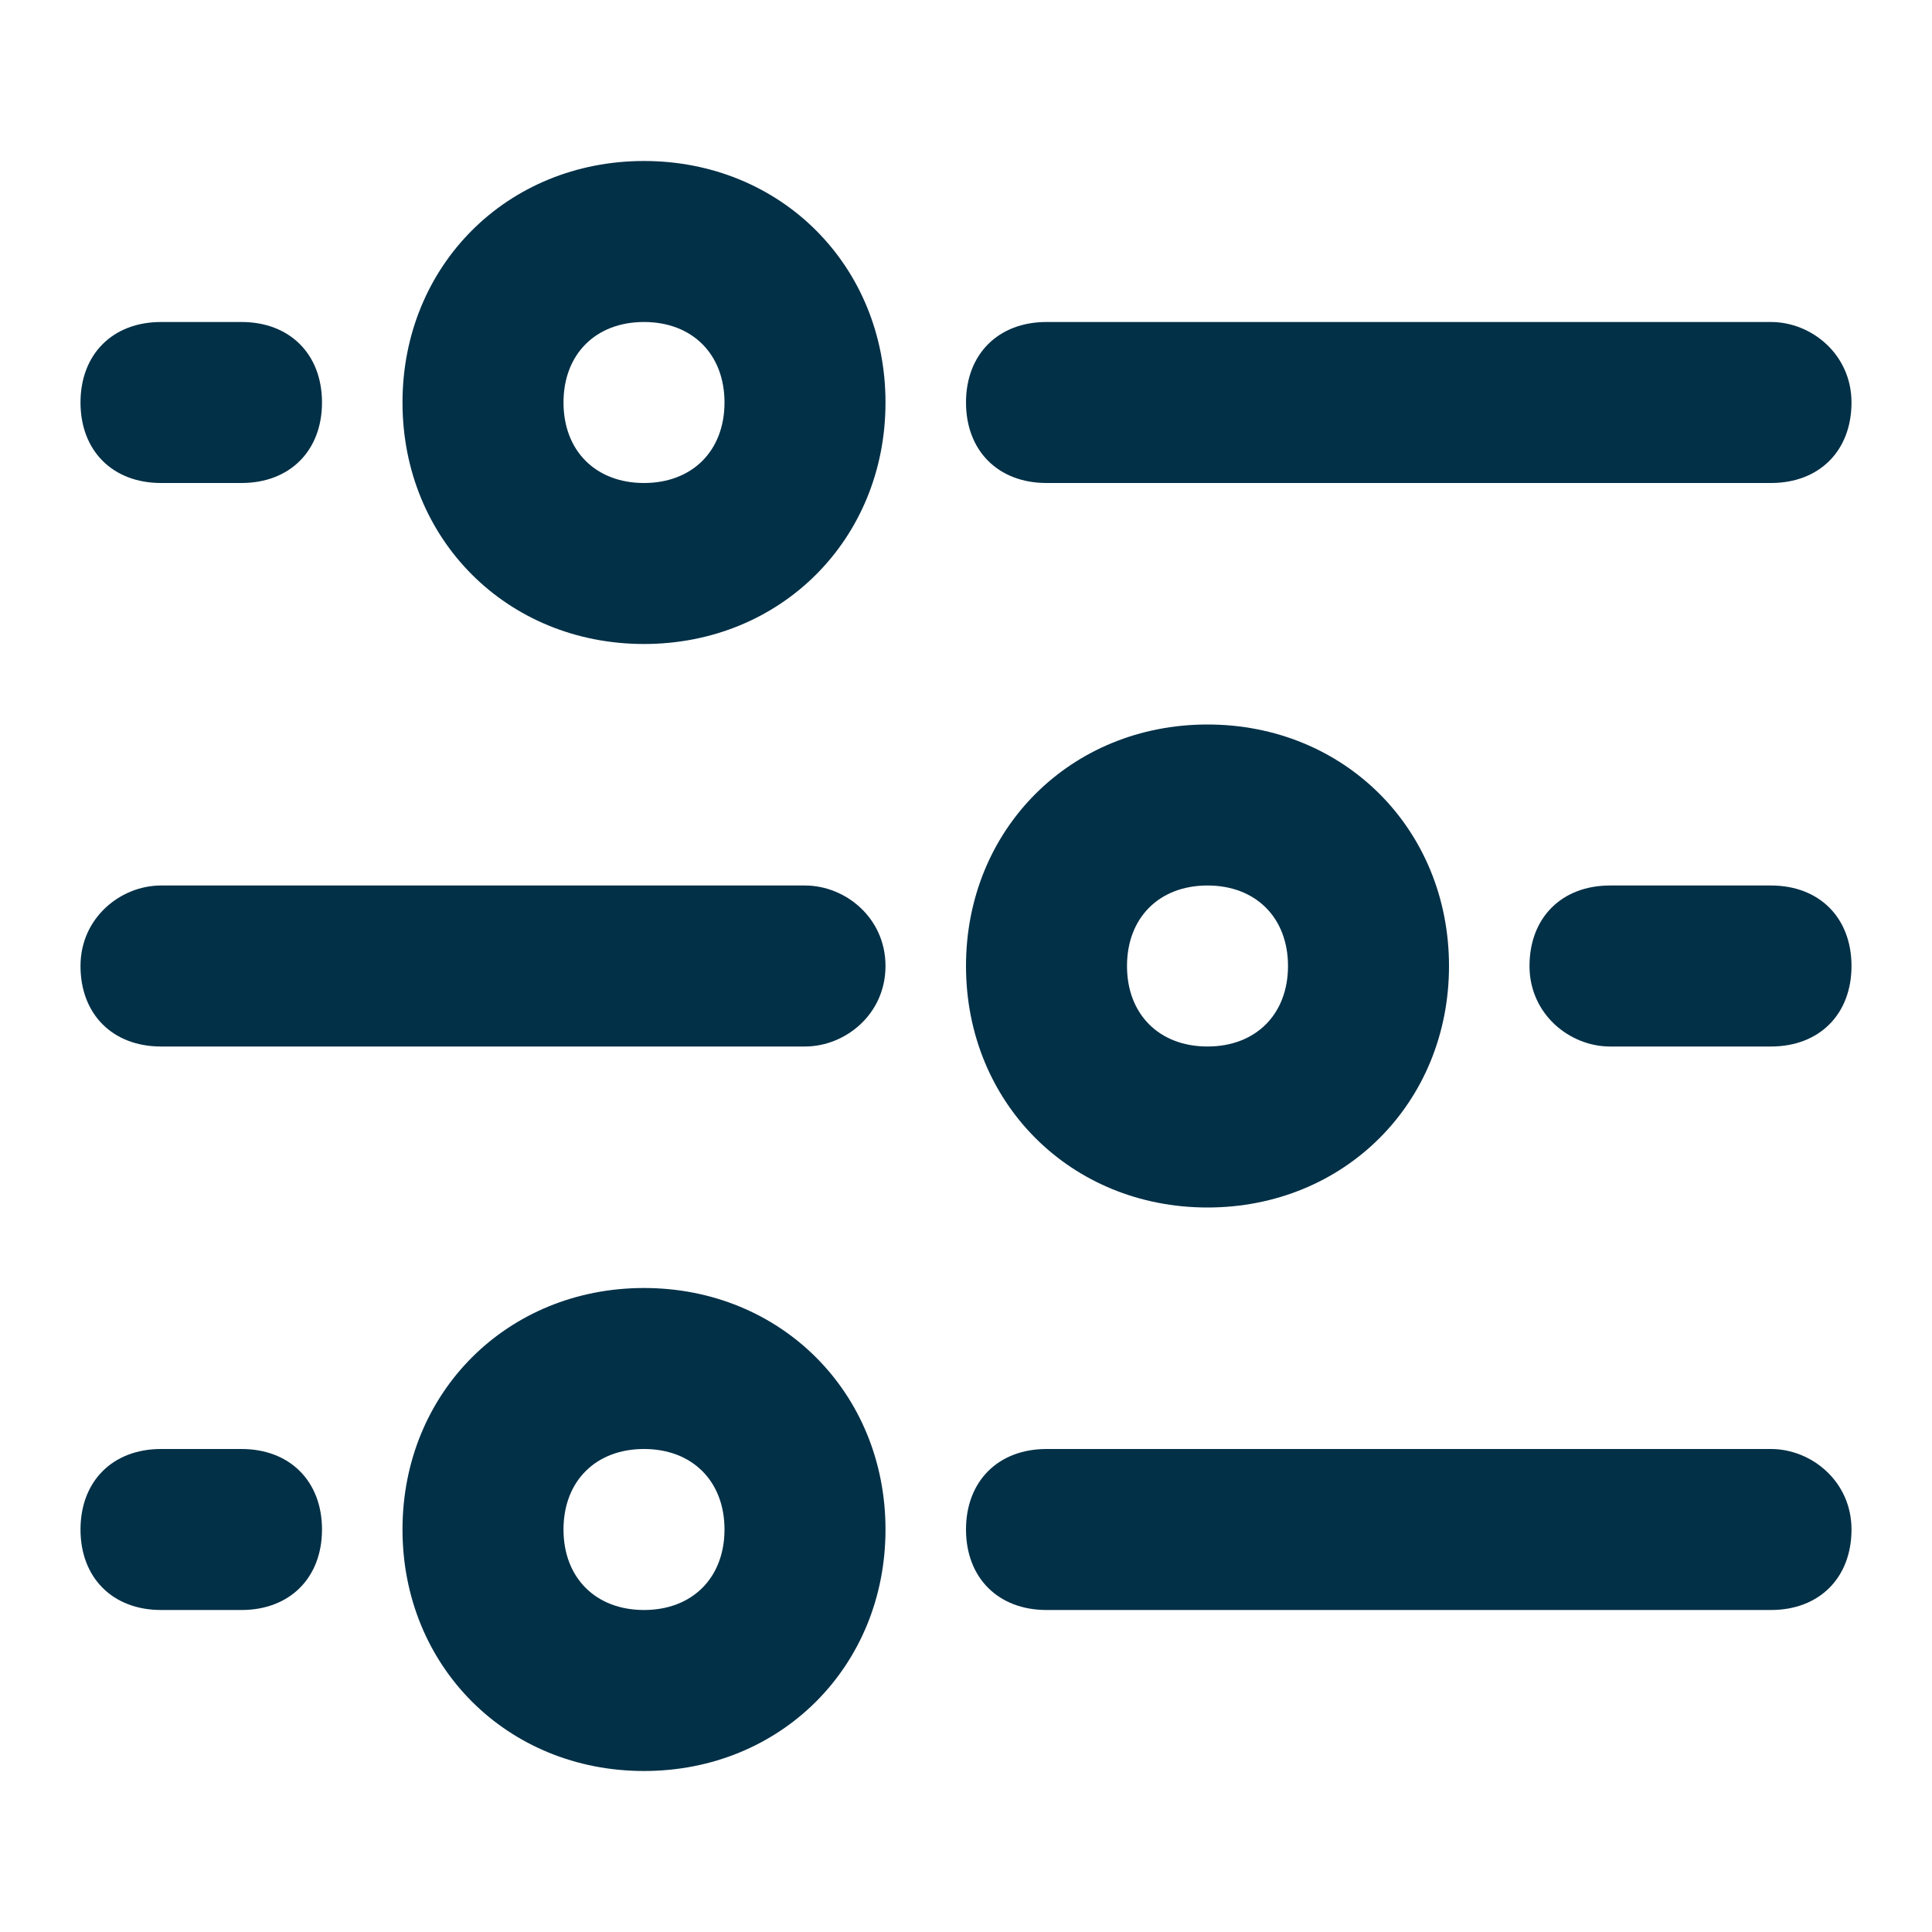 <?xml version="1.0" encoding="utf-8"?>
<!-- Generator: Adobe Illustrator 24.0.2, SVG Export Plug-In . SVG Version: 6.00 Build 0)  -->
<svg version="1.1" id="Layer_1" xmlns="http://www.w3.org/2000/svg" xmlns:xlink="http://www.w3.org/1999/xlink" x="0px" y="0px"
	 viewBox="0 0 24 24" style="enable-background:new 0 0 24 24;" xml:space="preserve">
<style type="text/css">
	.st0{fill-rule:evenodd;clip-rule:evenodd;fill:#023047;}
</style>
<title>/svg/ic-settings</title>
<desc>Created with Sketch.</desc>
<g id="Page-1">
	<g id="ic-settings">
		<path id="Combined-Shape" class="st0" d="M1,5c0-0.6,0.4-1,1-1h1c0.6,0,1,0.4,1,1S3.6,6,3,6H2C1.4,6,1,5.6,1,5z M12,5
			c0-0.6,0.4-1,1-1h9c0.5,0,1,0.4,1,1s-0.4,1-1,1h-9C12.4,6,12,5.6,12,5z M8,6C7.4,6,7,5.6,7,5s0.4-1,1-1s1,0.4,1,1S8.6,6,8,6z M8,8
			C6.3,8,5,6.7,5,5s1.3-3,3-3s3,1.3,3,3S9.7,8,8,8z M1,19c0-0.6,0.4-1,1-1h1c0.6,0,1,0.4,1,1s-0.4,1-1,1H2C1.4,20,1,19.6,1,19z
			 M12,19c0-0.6,0.4-1,1-1h9c0.5,0,1,0.4,1,1s-0.4,1-1,1h-9C12.4,20,12,19.6,12,19z M8,20c-0.6,0-1-0.4-1-1s0.4-1,1-1s1,0.4,1,1
			S8.6,20,8,20z M8,22c-1.7,0-3-1.3-3-3s1.3-3,3-3s3,1.3,3,3S9.7,22,8,22z M1,12c0-0.6,0.5-1,1-1h8c0.5,0,1,0.4,1,1s-0.5,1-1,1H2
			C1.4,13,1,12.6,1,12z M19,12c0-0.6,0.4-1,1-1h2c0.6,0,1,0.4,1,1s-0.4,1-1,1h-2C19.5,13,19,12.6,19,12z M15,13c-0.6,0-1-0.4-1-1
			s0.4-1,1-1s1,0.4,1,1S15.6,13,15,13z M15,15c-1.7,0-3-1.3-3-3s1.3-3,3-3s3,1.3,3,3S16.7,15,15,15z"/>
	</g>
</g>
</svg>

